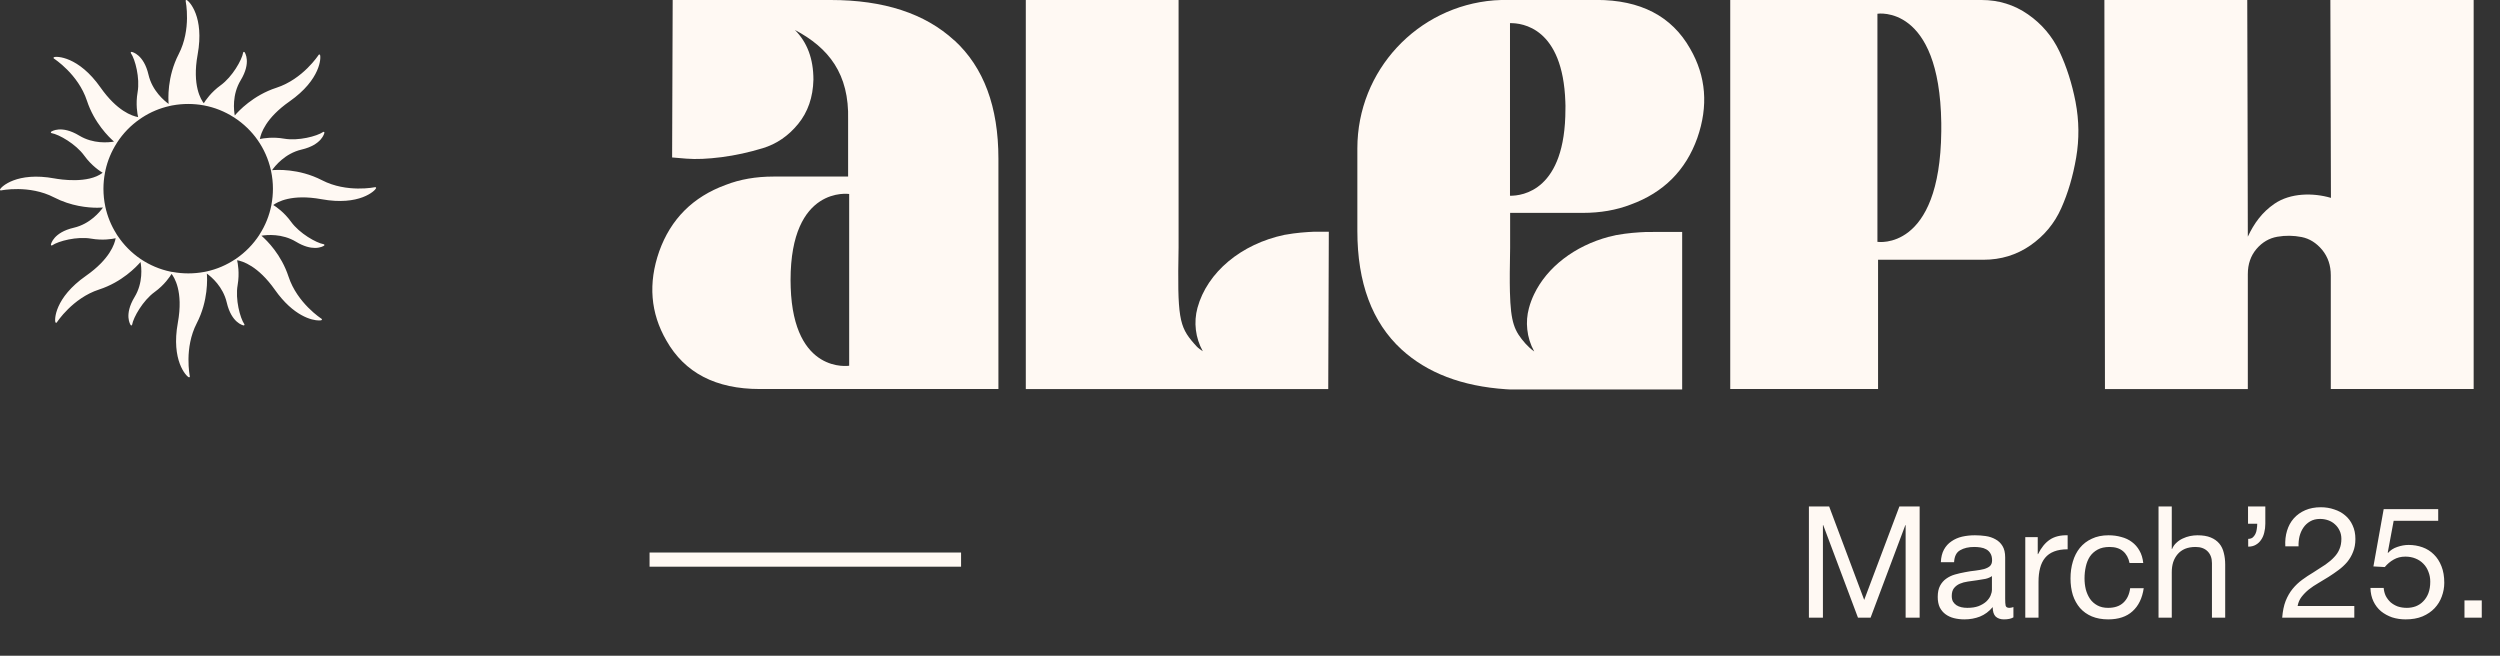 <svg width="366" height="96" viewBox="0 0 366 96" fill="none" xmlns="http://www.w3.org/2000/svg">
<rect x="0" y="0" width="366" height="96" fill="#333333" stroke="none"/>
<path d="M55.039 27.439C55.014 27.408 54.971 27.396 54.927 27.402C54.884 27.408 50.781 28.265 47.15 26.39C43.712 24.615 40.373 24.863 39.821 24.919C39.821 24.919 39.833 24.907 39.839 24.901C40.23 24.342 41.701 22.468 44.147 21.897C47.138 21.202 47.479 19.507 47.492 19.433C47.498 19.389 47.479 19.34 47.442 19.315C47.405 19.29 47.355 19.29 47.318 19.315C46.406 19.948 43.656 20.662 41.602 20.302C39.938 20.01 38.561 20.246 38.046 20.351C38.194 19.513 38.908 17.285 42.384 14.852C46.995 11.625 47.008 8.391 46.852 8.044C46.834 8.006 46.797 7.982 46.759 7.975C46.716 7.975 46.679 7.994 46.654 8.025C46.629 8.062 44.358 11.581 40.466 12.848C37.046 13.959 34.899 16.286 34.371 16.907C34.241 16.205 33.949 13.878 35.234 11.755C36.823 9.13 35.849 7.696 35.805 7.64C35.78 7.603 35.731 7.584 35.687 7.597C35.644 7.609 35.606 7.64 35.6 7.69C35.414 8.782 34.011 11.246 32.317 12.475C30.877 13.518 30.083 14.71 29.834 15.113C29.45 14.629 28.103 12.537 28.934 7.988C29.946 2.458 27.687 0.143 27.327 0.006C27.29 -0.006 27.246 -5.61845e-07 27.215 0.025C27.184 0.05 27.172 0.093 27.178 0.137C27.184 0.18 28.041 4.283 26.166 7.913C24.435 11.259 24.633 14.579 24.689 15.212C24.081 14.778 22.294 13.319 21.741 10.942C21.046 7.951 19.346 7.609 19.277 7.597C19.234 7.591 19.184 7.609 19.159 7.646C19.134 7.684 19.134 7.733 19.159 7.771C19.792 8.683 20.506 11.426 20.146 13.487C19.836 15.28 20.121 16.714 20.221 17.142C19.333 16.987 17.142 16.255 14.722 12.816C11.482 8.211 8.248 8.211 7.901 8.373C7.864 8.391 7.839 8.428 7.839 8.466C7.839 8.509 7.857 8.546 7.888 8.571C7.926 8.596 11.451 10.855 12.729 14.747C13.791 17.98 15.938 20.072 16.689 20.73C15.889 20.866 13.66 21.096 11.606 19.855C8.981 18.266 7.547 19.24 7.491 19.284C7.454 19.309 7.435 19.358 7.448 19.402C7.46 19.445 7.491 19.482 7.541 19.489C8.633 19.675 11.097 21.077 12.326 22.772C13.431 24.305 14.716 25.105 15.032 25.292C12.903 26.924 8.801 26.272 7.988 26.123C2.445 25.105 0.137 27.371 0.006 27.731C-0.006 27.768 1.34725e-05 27.811 0.025 27.843C0.05 27.874 0.093 27.886 0.137 27.88C0.18 27.874 4.282 27.017 7.913 28.898C10.427 30.195 12.878 30.412 14.244 30.412C14.604 30.412 14.883 30.4 15.075 30.381C14.647 30.983 13.189 32.789 10.799 33.342C7.808 34.037 7.466 35.737 7.454 35.806C7.448 35.849 7.466 35.899 7.504 35.923C7.541 35.948 7.591 35.948 7.628 35.923C8.54 35.29 11.283 34.577 13.344 34.937C15.044 35.235 16.447 34.986 16.931 34.875C16.788 35.712 16.075 37.941 12.587 40.38C7.975 43.607 7.957 46.841 8.118 47.188C8.137 47.226 8.174 47.25 8.211 47.257C8.248 47.257 8.292 47.238 8.317 47.207C8.341 47.17 10.613 43.651 14.505 42.385C17.856 41.298 19.972 39.052 20.574 38.356C20.711 39.107 20.972 41.392 19.706 43.477C18.117 46.102 19.091 47.536 19.134 47.592C19.153 47.623 19.19 47.642 19.228 47.642C19.234 47.642 19.246 47.642 19.252 47.642C19.296 47.629 19.333 47.598 19.339 47.548C19.526 46.456 20.934 43.986 22.622 42.763C24.093 41.702 24.888 40.479 25.117 40.1C25.471 40.541 26.88 42.62 26.036 47.25C25.024 52.787 27.284 55.096 27.644 55.232C27.656 55.232 27.668 55.238 27.681 55.238C27.706 55.238 27.737 55.226 27.755 55.213C27.786 55.189 27.799 55.145 27.793 55.102C27.786 55.058 26.93 50.956 28.804 47.325C30.517 44.017 30.343 40.734 30.281 40.051C30.97 40.547 32.658 41.975 33.198 44.296C33.894 47.288 35.588 47.629 35.662 47.642C35.669 47.642 35.675 47.642 35.681 47.642C35.718 47.642 35.755 47.623 35.774 47.592C35.799 47.555 35.799 47.505 35.774 47.468C35.141 46.555 34.427 43.812 34.787 41.751C35.097 39.952 34.812 38.518 34.713 38.096C35.513 38.232 37.773 38.921 40.243 42.422C42.974 46.301 45.704 46.915 46.697 46.915C46.884 46.915 47.008 46.897 47.063 46.872C47.101 46.853 47.126 46.816 47.132 46.779C47.138 46.742 47.113 46.698 47.082 46.673C47.045 46.648 43.52 44.389 42.241 40.498C41.186 37.283 39.113 35.235 38.275 34.508C39.057 34.378 41.298 34.161 43.334 35.39C44.5 36.097 45.431 36.296 46.114 36.296C46.964 36.296 47.417 35.986 47.448 35.961C47.486 35.936 47.504 35.886 47.492 35.843C47.479 35.799 47.448 35.762 47.399 35.756C46.306 35.57 43.836 34.167 42.614 32.473C41.602 31.07 40.435 30.276 40.007 30.015C40.578 29.587 42.663 28.358 47.076 29.165C52.612 30.176 54.921 27.917 55.057 27.557C55.07 27.52 55.064 27.476 55.039 27.445V27.439ZM25.018 39.784C25.018 39.784 25.006 39.784 25 39.778C21.797 39.114 19.023 37.233 17.204 34.496C17.204 34.49 17.198 34.484 17.192 34.477L17.173 34.459L17.024 34.217C17.024 34.211 17.024 34.204 17.018 34.198C16.255 32.982 15.721 31.66 15.417 30.257C15.417 30.257 15.417 30.257 15.417 30.251C15.417 30.251 15.417 30.251 15.417 30.244C15.237 29.394 15.144 28.519 15.144 27.638C15.144 26.862 15.218 26.086 15.361 25.323C15.367 25.279 15.442 24.932 15.442 24.932C15.442 24.932 15.442 24.919 15.442 24.913C15.758 23.498 16.317 22.164 17.099 20.941C17.099 20.941 17.099 20.935 17.105 20.928C17.105 20.928 17.105 20.922 17.111 20.916C18.011 19.52 19.159 18.334 20.531 17.397C20.562 17.372 20.804 17.211 20.804 17.211C20.81 17.211 20.817 17.211 20.823 17.198C22.045 16.404 23.386 15.845 24.807 15.523C24.851 15.51 25.235 15.43 25.235 15.43C25.242 15.43 25.248 15.43 25.254 15.43C26.762 15.15 28.345 15.15 29.847 15.43C31.411 15.721 32.888 16.311 34.235 17.174C34.247 17.18 34.26 17.186 34.272 17.186C34.278 17.198 34.291 17.204 34.303 17.217C37.034 18.992 38.927 21.704 39.647 24.863C39.659 24.907 39.684 25.031 39.69 25.062C39.864 25.894 39.957 26.756 39.957 27.625C39.957 28.42 39.883 29.214 39.734 29.99V30.003C39.734 30.003 39.734 30.002 39.734 30.009C39.43 31.567 38.84 33.031 37.971 34.372C37.971 34.372 37.971 34.378 37.971 34.384C37.971 34.384 37.971 34.384 37.965 34.391C37.065 35.768 35.923 36.941 34.57 37.866C34.557 37.879 34.545 37.891 34.539 37.903L34.502 37.916C34.502 37.916 34.489 37.922 34.477 37.928C33.173 38.803 31.74 39.418 30.213 39.747C30.176 39.753 29.884 39.815 29.884 39.815C29.878 39.815 29.872 39.815 29.866 39.815C28.363 40.094 26.781 40.094 25.273 39.815C25.267 39.815 25.26 39.815 25.254 39.815H25.149L25.049 39.772L25.018 39.784Z" fill="#FFF9F3"/>
<g clip-path="url(#clip0_142_953)">
<path d="M139.711 5.918C135.42 1.969 129.388 0 121.614 0H98.481L98.398 23.051L100.502 23.227C101.901 23.341 103.611 23.268 105.632 23.009C107.653 22.75 109.664 22.305 111.675 21.693C113.685 21.081 115.416 19.9 116.847 18.148C118.277 16.397 119.023 14.241 119.085 11.66C119.085 8.623 118.184 6.198 116.37 4.384C121.335 7.017 124.34 10.81 124.164 17.526V25.849H113.24C110.669 25.849 108.327 26.253 106.233 27.072C101.445 28.824 98.201 32.068 96.511 36.794C94.874 41.468 95.226 45.822 97.558 49.853C100.243 54.59 104.803 56.953 111.229 56.953H146.168V23.227C146.168 15.63 144.022 9.867 139.732 5.918H139.711ZM124.33 53.543C124.33 53.543 116.183 54.839 115.758 42.07V42.018C115.738 41.676 115.738 41.344 115.738 41.013C115.738 27.124 124.319 28.399 124.319 28.399V53.543H124.33Z" fill="#FFF9F3"/>
<path d="M303.865 14.935C303.336 12.22 302.549 9.753 301.502 7.535C300.455 5.317 298.911 3.503 296.9 2.104C294.889 0.705 292.619 0 290.111 0H253.307V56.953H274.948V38.028H290.37C292.941 38.028 295.231 37.323 297.252 35.923C299.263 34.524 300.776 32.711 301.761 30.492C302.756 28.274 303.481 25.808 303.948 23.092C304.414 20.377 304.383 17.661 303.865 14.946V14.935ZM284.203 19.257C284.017 36.856 274.855 35.405 274.855 35.405V2.011C274.855 2.011 283.955 0.57 284.203 17.993C284.203 18.231 284.203 18.47 284.203 18.718C284.203 18.905 284.203 19.081 284.203 19.268V19.257Z" fill="#FFF9F3"/>
<path d="M194.538 33.923V34.027L194.455 56.964H150.178V0H172.544V36.245C172.358 46.464 172.607 47.791 174.804 50.289C174.928 50.423 175.042 50.569 175.167 50.693C175.312 50.838 175.457 50.983 175.623 51.097L176.099 51.429C176.099 51.429 176.089 51.408 176.079 51.398C175.011 49.47 174.731 47.179 175.312 45.055C176.742 39.852 181.707 35.716 188.06 34.379C188.081 34.379 188.112 34.379 188.133 34.369C189.791 34.068 191.232 33.975 192.403 33.923H194.538Z" fill="#FFF9F3"/>
<path d="M341.166 0L341.249 28.969C338.678 28.212 335.33 28.212 332.967 29.84C331.174 31.073 330.003 32.679 329.081 34.649C329.081 31.373 329.06 20.822 329.039 15.267C329.008 8.468 328.998 3.379 328.998 0H308.082L308.165 56.964H329.081V40.132C329.081 38.67 329.506 37.447 330.345 36.452C331.185 35.468 332.211 34.866 333.403 34.659C334.595 34.452 335.776 34.472 336.947 34.7C338.108 34.928 339.113 35.561 339.963 36.577C340.803 37.603 341.228 38.836 341.228 40.297V56.953H362.143V0H341.145H341.166Z" fill="#FFF9F3"/>
<path d="M241.066 33.965H240.932C239.76 34.017 238.309 34.11 236.661 34.41C236.641 34.41 236.61 34.41 236.589 34.421C236.257 34.493 235.915 34.576 235.594 34.659C235.583 34.659 235.573 34.659 235.563 34.659C230.526 35.996 226.483 39.116 224.587 43.085C224.276 43.738 224.027 44.402 223.84 45.096C223.561 46.122 223.478 47.179 223.592 48.216C223.706 49.335 224.048 50.434 224.597 51.429C224.597 51.429 224.607 51.45 224.618 51.46L224.504 51.377C224.141 51.118 223.623 50.641 223.333 50.309C221.716 48.475 221.166 47.283 221.052 42.723C221.011 41.075 221.032 38.981 221.083 36.266V31.166H231.718C234.288 31.166 236.63 30.762 238.745 29.943C243.543 28.192 246.798 24.937 248.487 20.201C250.125 15.516 249.773 11.152 247.43 7.11C244.735 2.363 240.165 -0.01 233.728 -0.01H220.451C220.088 -0.01 219.715 -0.01 219.353 0.021C219.145 0.021 218.938 0.041 218.731 0.052C207.527 0.933 198.717 10.302 198.717 21.724V33.799C198.717 41.406 200.873 47.19 205.174 51.149C208.936 54.6 214.036 56.549 220.462 56.984C220.648 56.995 220.824 57.015 221.011 57.015H246.269V33.954H243.087M221.073 3.389C222.845 3.358 228.805 4.042 229.168 14.925V14.977C229.189 15.319 229.189 15.65 229.178 15.982C229.178 27.891 222.887 28.679 221.063 28.658V3.389H221.073Z" fill="#FFF9F3"/>
</g>
<rect x="95.096" y="80.89" width="45.604" height="2.073" fill="#FFF9F3"/>
<path d="M264.824 74.146H267.788L272.919 87.827L278.072 74.146H281.036V90.427H278.984V76.882H278.939L273.854 90.427H272.007L266.922 76.882H266.876V90.427H264.824V74.146ZM294.765 90.381C294.431 90.579 293.967 90.677 293.374 90.677C292.873 90.677 292.47 90.541 292.166 90.267C291.877 89.978 291.733 89.515 291.733 88.876C291.201 89.515 290.577 89.978 289.863 90.267C289.164 90.541 288.404 90.677 287.583 90.677C287.051 90.677 286.541 90.617 286.055 90.495C285.584 90.374 285.173 90.183 284.824 89.925C284.474 89.667 284.193 89.332 283.98 88.922C283.782 88.496 283.684 87.987 283.684 87.394C283.684 86.725 283.798 86.178 284.026 85.752C284.254 85.327 284.55 84.985 284.915 84.726C285.295 84.453 285.721 84.247 286.192 84.111C286.678 83.974 287.172 83.86 287.674 83.769C288.206 83.662 288.708 83.586 289.179 83.54C289.665 83.48 290.091 83.404 290.456 83.312C290.821 83.206 291.109 83.062 291.322 82.879C291.535 82.682 291.641 82.4 291.641 82.036C291.641 81.61 291.558 81.268 291.391 81.01C291.239 80.751 291.033 80.553 290.775 80.417C290.532 80.28 290.251 80.189 289.931 80.143C289.627 80.097 289.323 80.075 289.019 80.075C288.198 80.075 287.514 80.234 286.967 80.553C286.42 80.858 286.123 81.443 286.078 82.309H284.14C284.17 81.58 284.322 80.964 284.596 80.462C284.869 79.961 285.234 79.558 285.69 79.254C286.146 78.934 286.663 78.707 287.241 78.57C287.834 78.433 288.464 78.365 289.133 78.365C289.665 78.365 290.19 78.403 290.707 78.478C291.239 78.555 291.717 78.714 292.143 78.957C292.569 79.185 292.911 79.512 293.169 79.938C293.428 80.363 293.557 80.918 293.557 81.602V87.668C293.557 88.124 293.58 88.458 293.625 88.671C293.686 88.884 293.868 88.99 294.172 88.99C294.34 88.99 294.537 88.952 294.765 88.876V90.381ZM291.619 84.339C291.375 84.521 291.056 84.658 290.661 84.749C290.266 84.825 289.848 84.893 289.407 84.954C288.981 85 288.548 85.061 288.107 85.137C287.666 85.198 287.271 85.304 286.921 85.456C286.572 85.608 286.283 85.828 286.055 86.117C285.842 86.391 285.736 86.771 285.736 87.257C285.736 87.576 285.797 87.85 285.918 88.078C286.055 88.291 286.222 88.466 286.42 88.603C286.633 88.739 286.876 88.838 287.149 88.899C287.423 88.96 287.712 88.99 288.016 88.99C288.654 88.99 289.202 88.907 289.658 88.739C290.114 88.557 290.486 88.337 290.775 88.078C291.064 87.805 291.277 87.516 291.413 87.212C291.55 86.892 291.619 86.596 291.619 86.322V84.339ZM296.501 78.638H298.325V81.124H298.371C298.842 80.166 299.419 79.459 300.103 79.003C300.788 78.547 301.654 78.334 302.703 78.365V80.417C301.928 80.417 301.266 80.523 300.719 80.736C300.172 80.949 299.731 81.26 299.397 81.671C299.062 82.081 298.819 82.583 298.667 83.176C298.515 83.753 298.439 84.422 298.439 85.182V90.427H296.501V78.638ZM311.765 82.423C311.613 81.678 311.294 81.101 310.807 80.69C310.321 80.28 309.667 80.075 308.846 80.075C308.147 80.075 307.562 80.204 307.091 80.462C306.619 80.721 306.239 81.063 305.951 81.488C305.677 81.914 305.479 82.408 305.358 82.971C305.236 83.518 305.175 84.088 305.175 84.681C305.175 85.228 305.236 85.76 305.358 86.277C305.495 86.794 305.7 87.257 305.973 87.668C306.247 88.063 306.604 88.382 307.045 88.625C307.486 88.869 308.01 88.99 308.618 88.99C309.576 88.99 310.321 88.739 310.853 88.238C311.4 87.736 311.735 87.029 311.856 86.117H313.84C313.627 87.576 313.08 88.701 312.198 89.492C311.332 90.282 310.146 90.677 308.641 90.677C307.744 90.677 306.946 90.533 306.247 90.244C305.563 89.956 304.985 89.545 304.514 89.013C304.058 88.481 303.708 87.85 303.465 87.12C303.237 86.376 303.123 85.562 303.123 84.681C303.123 83.799 303.237 82.978 303.465 82.218C303.693 81.443 304.035 80.774 304.491 80.211C304.963 79.634 305.548 79.185 306.247 78.866C306.946 78.532 307.76 78.365 308.687 78.365C309.356 78.365 309.979 78.448 310.557 78.615C311.149 78.767 311.666 79.01 312.107 79.345C312.563 79.679 312.936 80.105 313.224 80.622C313.513 81.124 313.696 81.724 313.772 82.423H311.765ZM316.009 74.146H317.947V80.371H317.993C318.145 80.006 318.357 79.702 318.631 79.459C318.905 79.201 319.209 78.995 319.543 78.843C319.893 78.676 320.25 78.555 320.615 78.478C320.995 78.403 321.36 78.365 321.709 78.365C322.485 78.365 323.131 78.471 323.647 78.684C324.164 78.897 324.582 79.193 324.902 79.573C325.221 79.953 325.441 80.409 325.563 80.941C325.7 81.458 325.768 82.036 325.768 82.674V90.427H323.83V82.446C323.83 81.716 323.617 81.139 323.191 80.713C322.766 80.287 322.181 80.075 321.436 80.075C320.843 80.075 320.326 80.166 319.885 80.348C319.459 80.531 319.102 80.789 318.813 81.124C318.525 81.458 318.304 81.853 318.152 82.309C318.015 82.75 317.947 83.237 317.947 83.769V90.427H316.009V74.146ZM329.112 74.146H331.643V76.677C331.643 77.133 331.59 77.566 331.484 77.977C331.392 78.372 331.24 78.722 331.028 79.026C330.83 79.33 330.572 79.573 330.252 79.755C329.948 79.938 329.576 80.029 329.135 80.029V78.889C329.393 78.889 329.606 78.828 329.774 78.707C329.941 78.57 330.078 78.395 330.184 78.182C330.29 77.969 330.359 77.734 330.389 77.475C330.435 77.202 330.458 76.936 330.458 76.677H329.112V74.146ZM334.569 79.983C334.524 79.162 334.607 78.403 334.82 77.703C335.033 77.004 335.36 76.403 335.801 75.902C336.257 75.385 336.819 74.982 337.488 74.693C338.157 74.404 338.917 74.26 339.768 74.26C340.467 74.26 341.121 74.367 341.729 74.579C342.352 74.777 342.892 75.073 343.348 75.469C343.804 75.849 344.161 76.328 344.42 76.905C344.693 77.483 344.83 78.152 344.83 78.912C344.83 79.626 344.716 80.257 344.488 80.804C344.275 81.352 343.986 81.846 343.622 82.286C343.257 82.712 342.839 83.1 342.368 83.449C341.896 83.799 341.41 84.133 340.908 84.453C340.407 84.757 339.905 85.061 339.403 85.365C338.902 85.653 338.438 85.965 338.012 86.3C337.602 86.634 337.245 86.999 336.941 87.394C336.652 87.774 336.462 88.215 336.371 88.717H344.671V90.427H334.113C334.189 89.469 334.356 88.656 334.615 87.987C334.888 87.303 335.23 86.71 335.641 86.208C336.051 85.707 336.515 85.266 337.032 84.886C337.549 84.506 338.088 84.149 338.651 83.814C339.335 83.388 339.935 83.001 340.452 82.651C340.969 82.286 341.395 81.922 341.729 81.557C342.079 81.192 342.337 80.797 342.504 80.371C342.687 79.945 342.778 79.451 342.778 78.889C342.778 78.448 342.694 78.053 342.527 77.703C342.36 77.338 342.132 77.027 341.843 76.768C341.569 76.51 341.243 76.312 340.863 76.175C340.483 76.039 340.08 75.97 339.654 75.97C339.092 75.97 338.605 76.092 338.195 76.335C337.8 76.563 337.473 76.867 337.214 77.247C336.956 77.627 336.766 78.06 336.644 78.547C336.538 79.018 336.492 79.497 336.507 79.983H334.569ZM356.953 76.244H350.432L349.565 80.895L349.611 80.941C349.961 80.546 350.409 80.257 350.956 80.075C351.519 79.877 352.074 79.778 352.621 79.778C353.335 79.778 354.012 79.892 354.65 80.12C355.289 80.348 355.843 80.698 356.315 81.169C356.786 81.625 357.158 82.203 357.432 82.902C357.706 83.586 357.842 84.392 357.842 85.319C357.842 86.003 357.721 86.672 357.478 87.326C357.25 87.964 356.9 88.534 356.429 89.036C355.957 89.537 355.365 89.94 354.65 90.244C353.951 90.533 353.13 90.677 352.188 90.677C351.488 90.677 350.827 90.579 350.204 90.381C349.596 90.168 349.056 89.872 348.585 89.492C348.114 89.097 347.741 88.61 347.468 88.032C347.194 87.455 347.049 86.801 347.034 86.072H348.972C349.003 86.482 349.102 86.87 349.269 87.234C349.451 87.584 349.687 87.896 349.976 88.169C350.28 88.428 350.629 88.633 351.025 88.785C351.435 88.922 351.883 88.99 352.37 88.99C352.826 88.99 353.259 88.914 353.67 88.762C354.095 88.595 354.46 88.352 354.764 88.032C355.083 87.713 355.334 87.318 355.517 86.847C355.699 86.36 355.79 85.798 355.79 85.159C355.79 84.627 355.699 84.141 355.517 83.7C355.349 83.244 355.106 82.856 354.787 82.537C354.468 82.203 354.08 81.944 353.624 81.762C353.183 81.58 352.689 81.488 352.142 81.488C351.503 81.488 350.933 81.633 350.432 81.922C349.945 82.195 349.512 82.56 349.132 83.016L347.468 82.925L348.972 74.534H356.953V76.244ZM360.799 87.896H363.33V90.427H360.799V87.896Z" fill="#FFF9F3"/>
<defs>
<clipPath id="clip0_142_953">
<rect width="266.68" height="57.026" fill="white" transform="translate(95.486)"/>
</clipPath>
</defs>
</svg>
